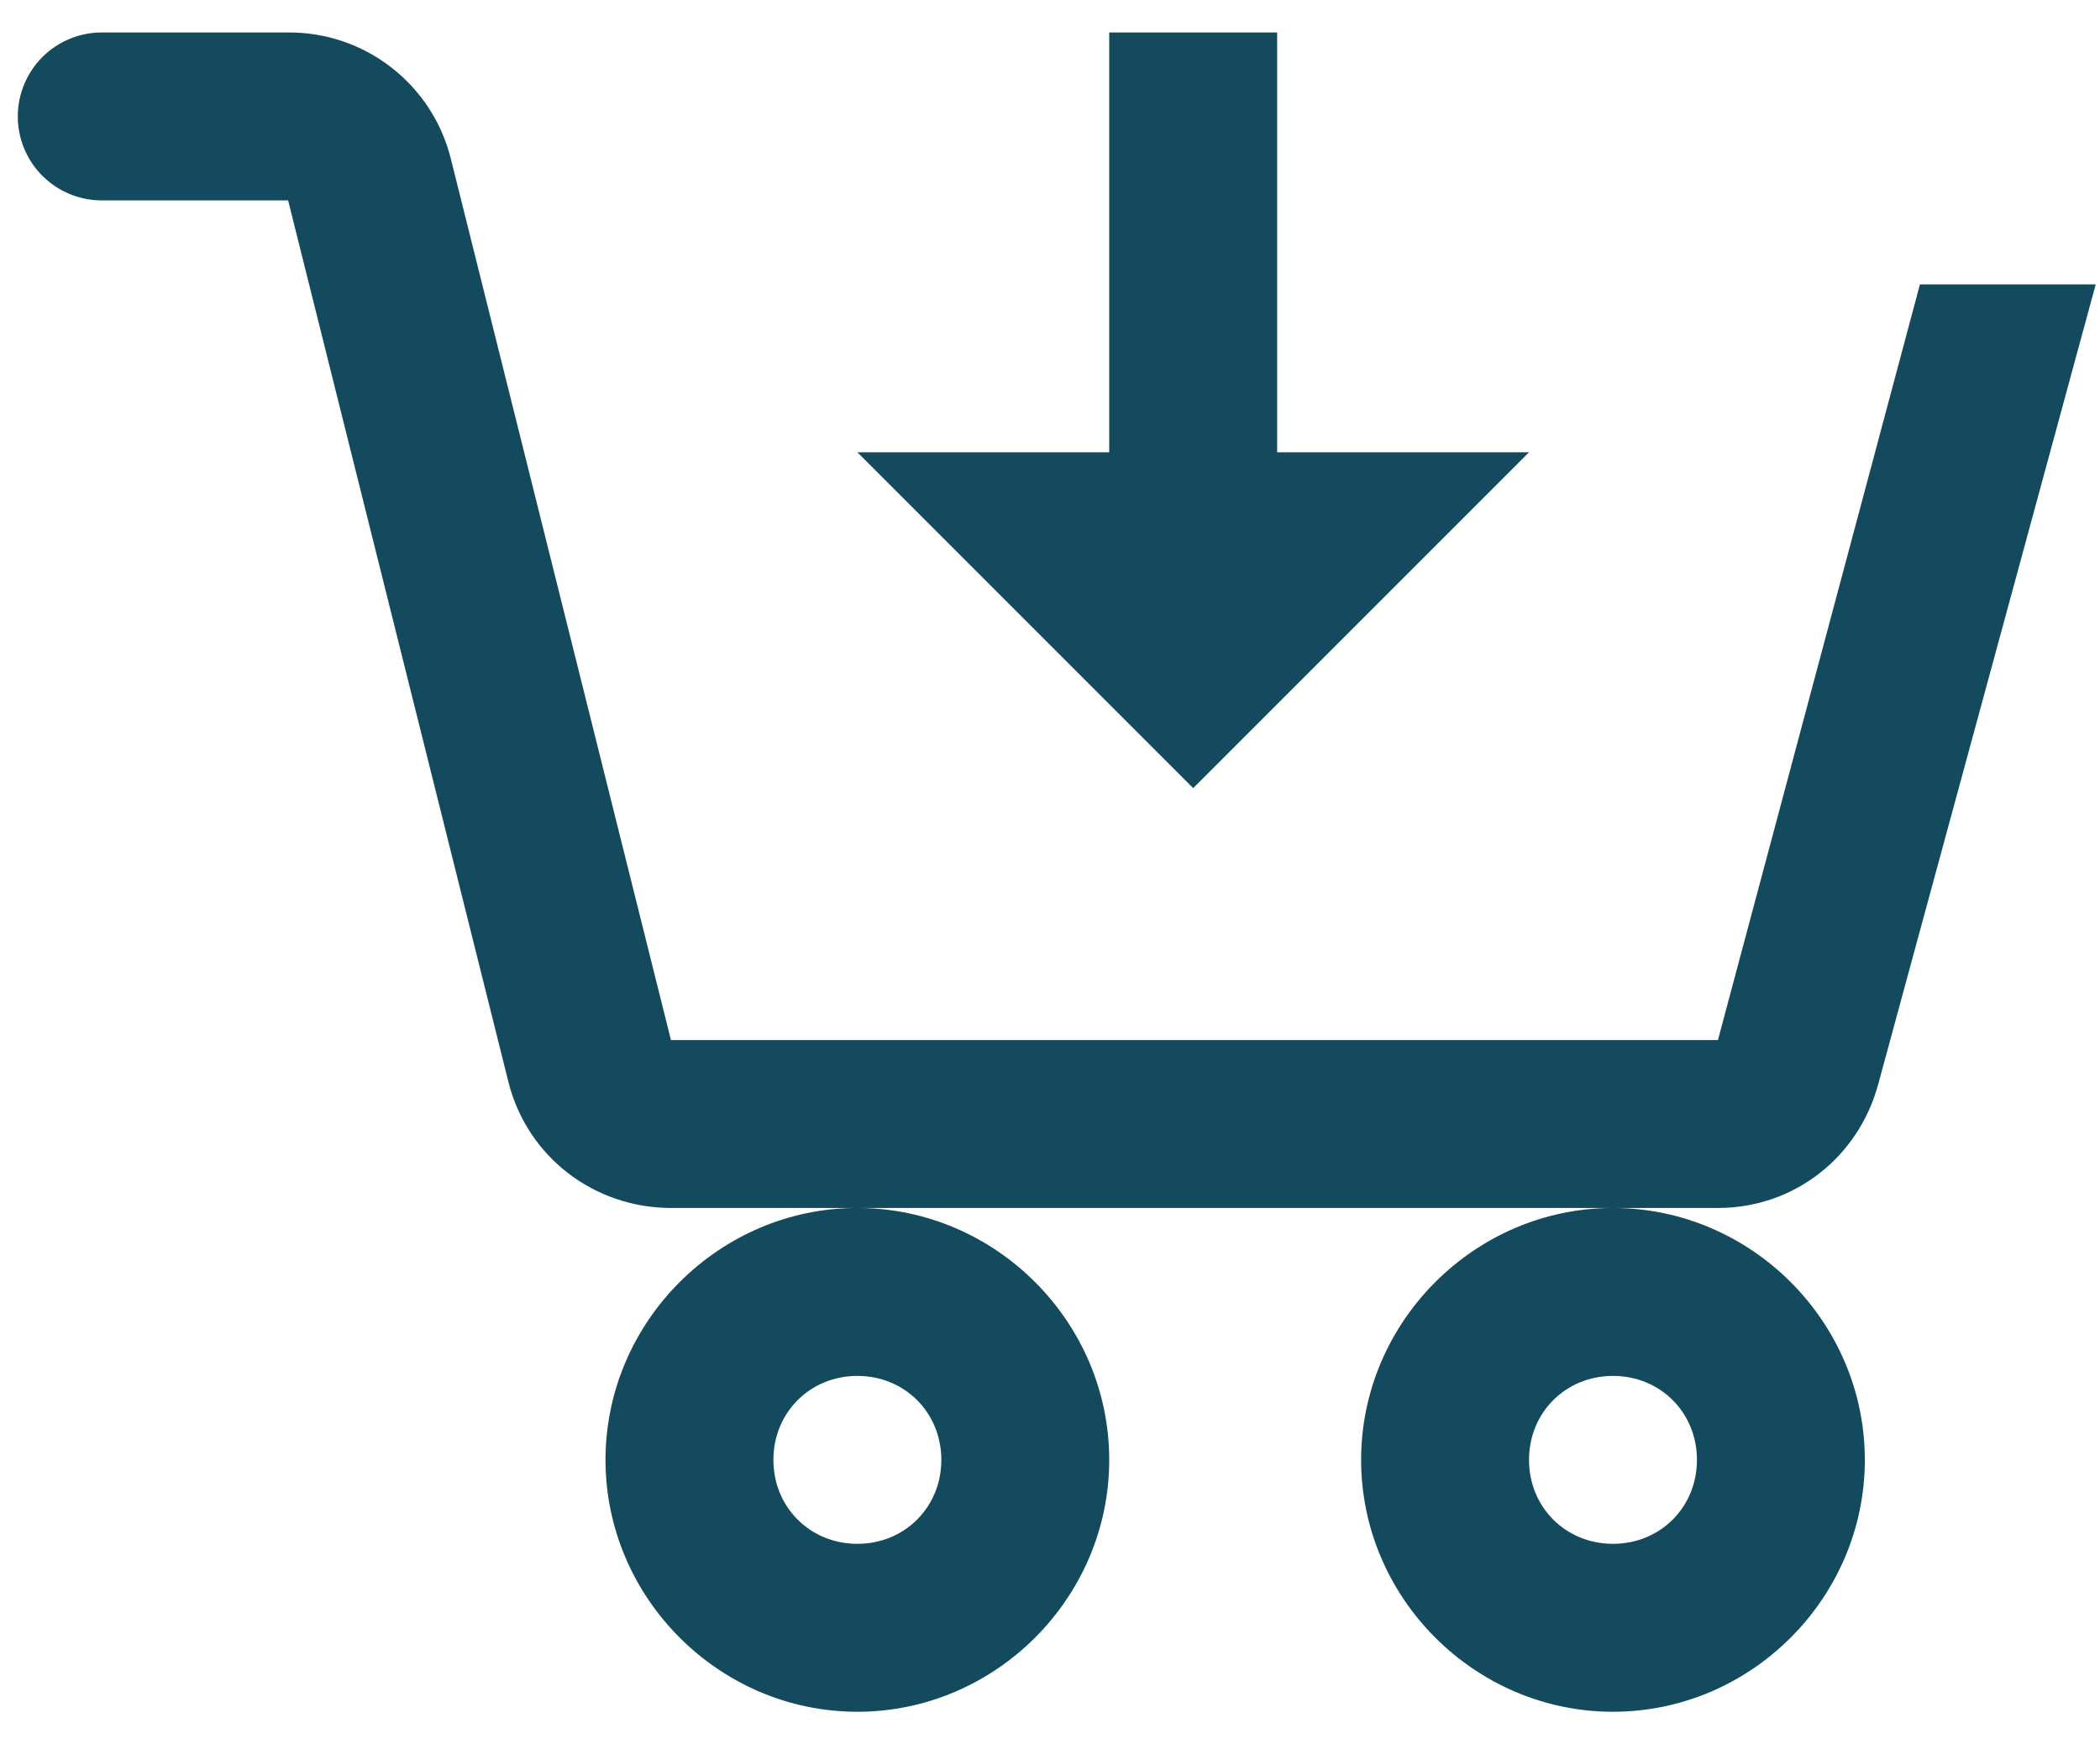 <svg width="59" height="49" viewBox="0 0 59 49" fill="none" xmlns="http://www.w3.org/2000/svg">
<path d="M2.859 0.912C2.233 0.912 1.633 1.161 1.191 1.603C0.749 2.045 0.5 2.645 0.5 3.271C0.5 3.897 0.749 4.497 1.191 4.939C1.633 5.381 2.233 5.63 2.859 5.63H8.095L14.285 30.397C14.811 32.496 16.691 33.935 18.854 33.935H48.268C50.398 33.935 52.207 32.52 52.766 30.468L58.88 7.989H53.941L48.266 29.218H18.851L12.664 4.45C12.409 3.434 11.819 2.533 10.991 1.892C10.163 1.25 9.143 0.905 8.095 0.912H2.859ZM45.317 33.935C41.437 33.935 38.241 37.131 38.241 41.012C38.241 44.892 41.437 48.088 45.317 48.088C49.197 48.088 52.393 44.892 52.393 41.012C52.393 37.131 49.197 33.935 45.317 33.935ZM24.088 33.935C20.208 33.935 17.012 37.131 17.012 41.012C17.012 44.892 20.208 48.088 24.088 48.088C27.968 48.088 31.164 44.892 31.164 41.012C31.164 37.131 27.968 33.935 24.088 33.935ZM31.164 0.912V12.706H24.088L33.523 22.141L42.958 12.706H35.882V0.912H31.164ZM24.088 38.653C25.418 38.653 26.447 39.681 26.447 41.012C26.447 42.342 25.418 43.37 24.088 43.37C22.758 43.37 21.729 42.342 21.729 41.012C21.729 39.681 22.758 38.653 24.088 38.653ZM45.317 38.653C46.647 38.653 47.676 39.681 47.676 41.012C47.676 42.342 46.647 43.37 45.317 43.37C43.987 43.37 42.958 42.342 42.958 41.012C42.958 39.681 43.987 38.653 45.317 38.653Z" fill="#144A5D"/>
</svg>
